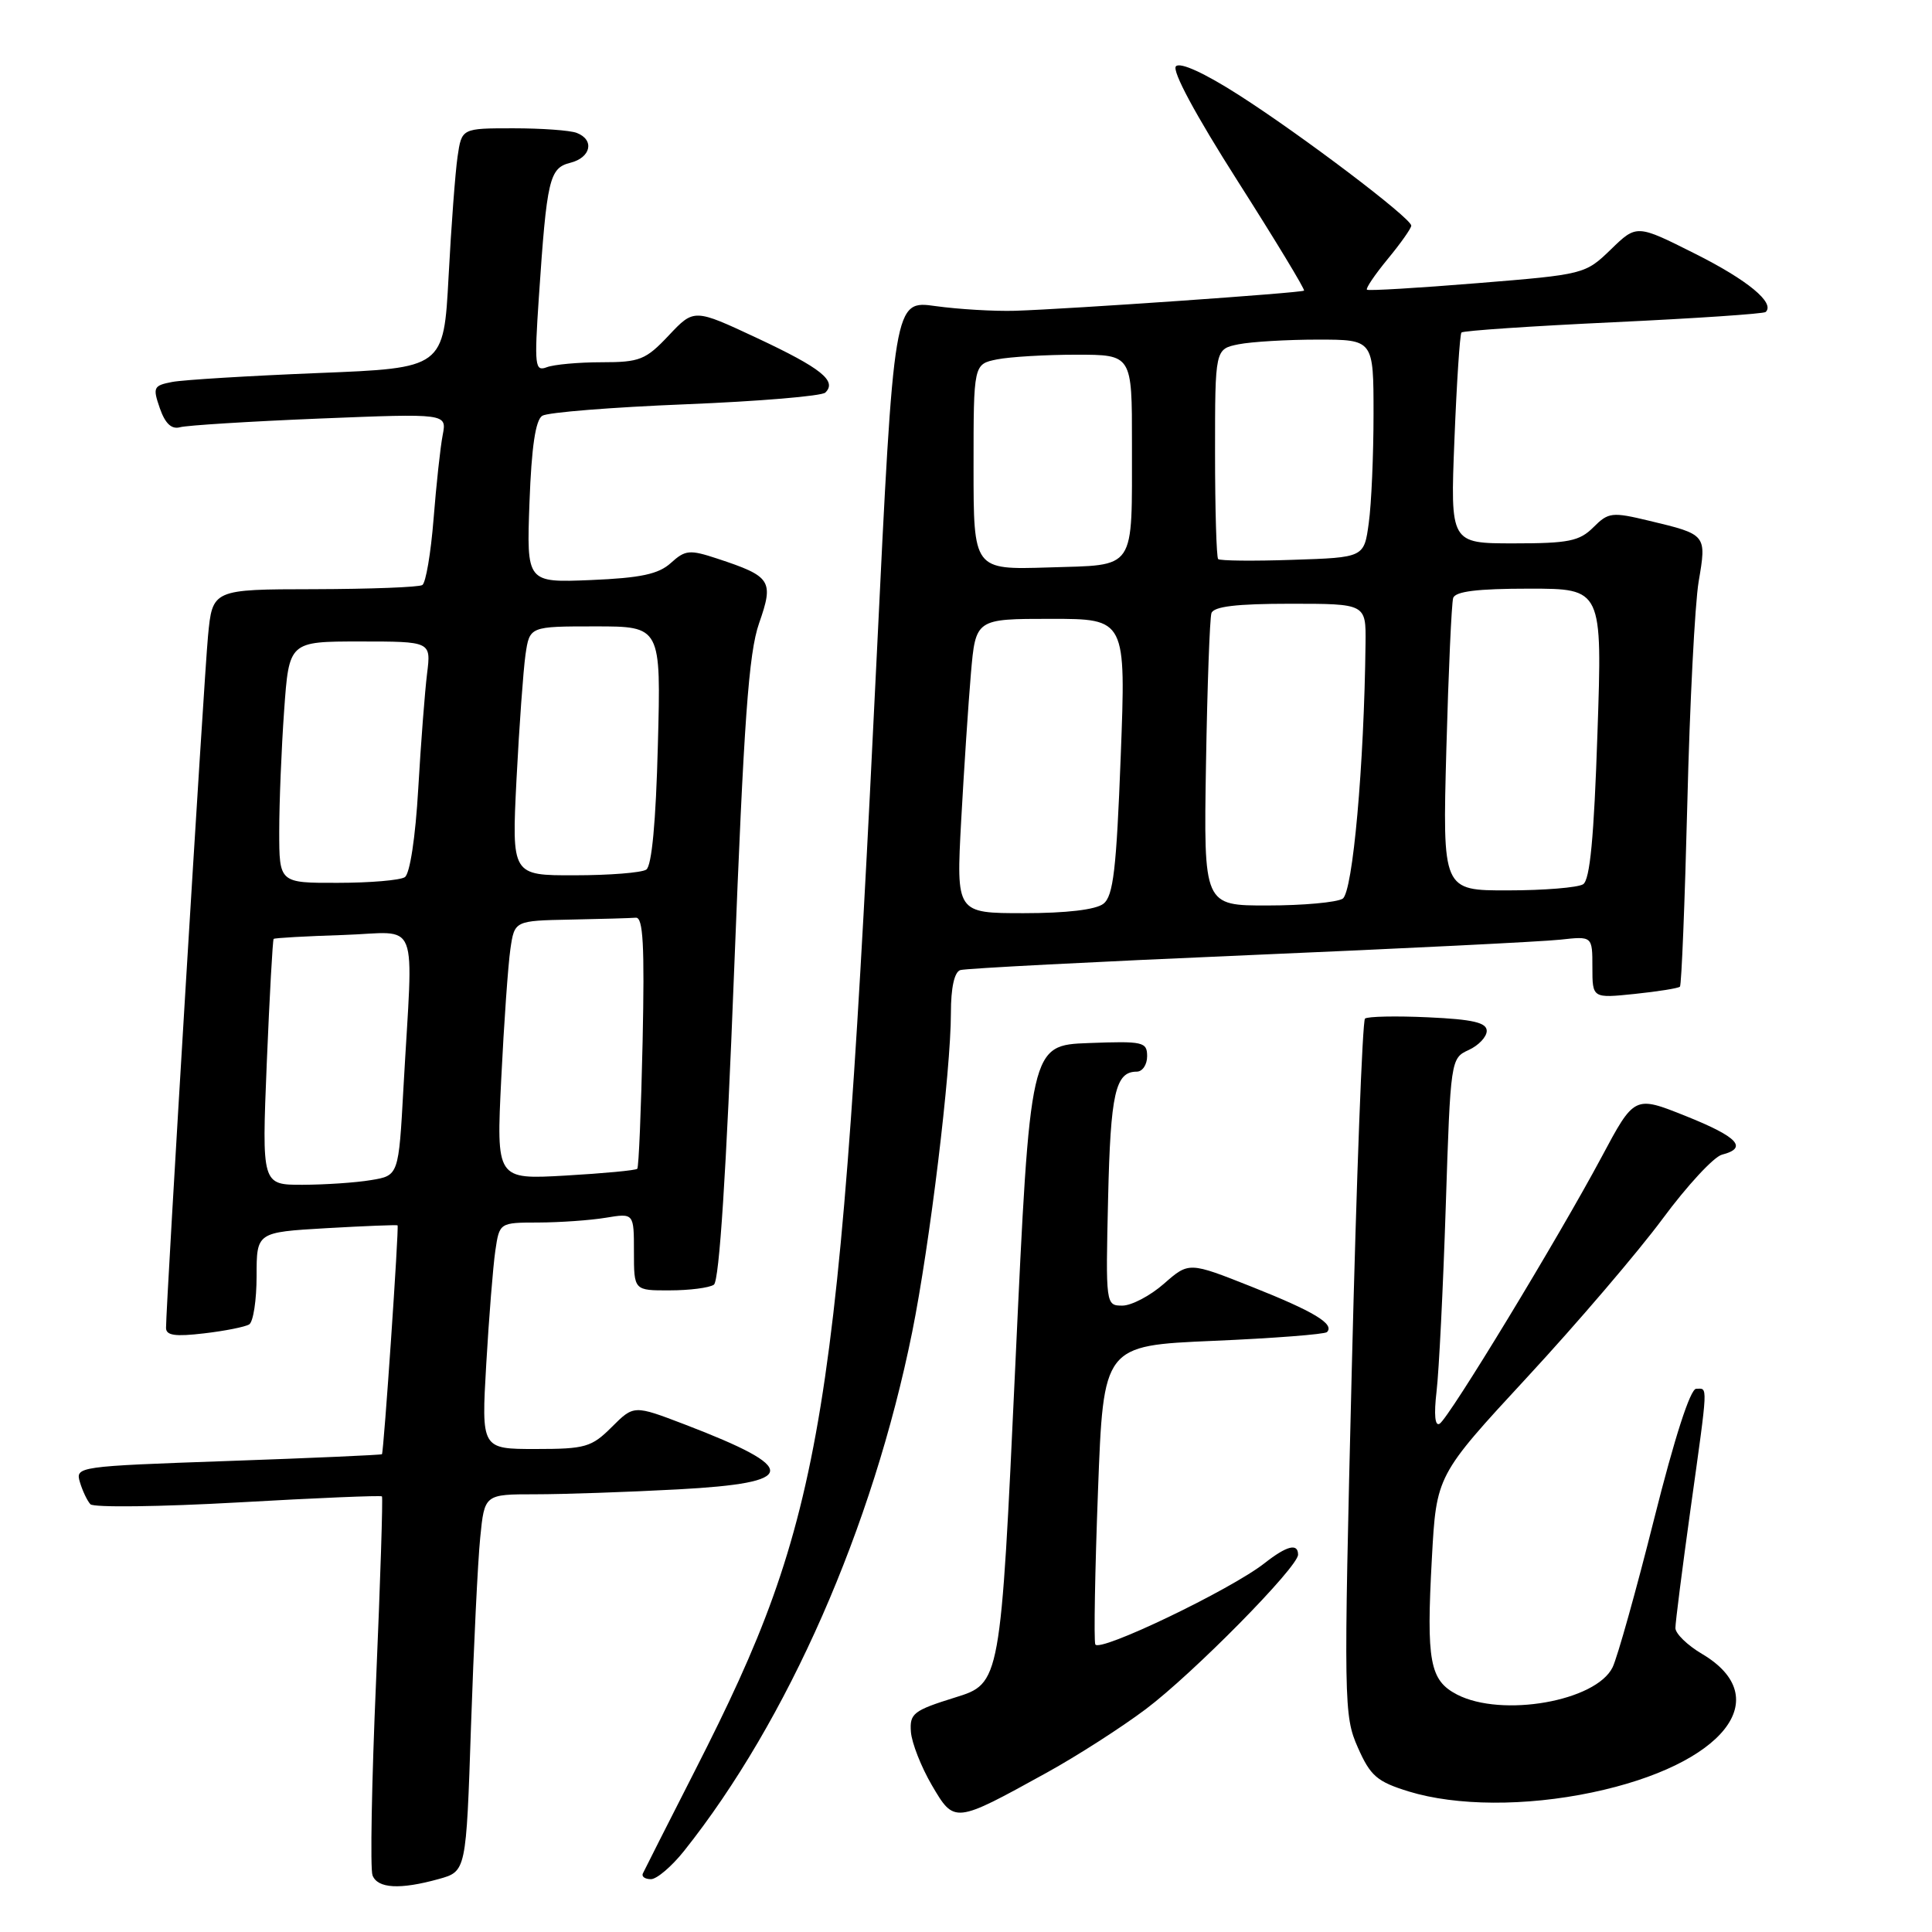 <?xml version="1.0" encoding="UTF-8" standalone="no"?>
<!DOCTYPE svg PUBLIC "-//W3C//DTD SVG 1.1//EN" "http://www.w3.org/Graphics/SVG/1.1/DTD/svg11.dtd" >
<svg xmlns="http://www.w3.org/2000/svg" xmlns:xlink="http://www.w3.org/1999/xlink" version="1.1" viewBox="0 0 256 256">
 <g >
 <path fill="currentColor"
d=" M 58.14 248.98 C 61.77 247.97 61.77 247.97 62.41 228.73 C 62.77 218.16 63.31 206.91 63.63 203.75 C 64.20 198.00 64.20 198.00 70.94 198.00 C 74.65 198.00 83.16 197.71 89.84 197.35 C 105.86 196.49 106.05 194.62 90.74 188.75 C 83.99 186.17 83.99 186.17 81.07 189.08 C 78.39 191.76 77.57 192.00 70.97 192.00 C 63.78 192.00 63.78 192.00 64.43 180.75 C 64.79 174.56 65.33 167.81 65.63 165.75 C 66.18 162.00 66.18 162.00 71.34 161.99 C 74.18 161.98 78.19 161.70 80.25 161.36 C 84.00 160.74 84.00 160.74 84.00 165.87 C 84.00 171.00 84.00 171.00 88.75 170.98 C 91.36 170.98 93.99 170.64 94.59 170.23 C 95.31 169.75 96.24 155.32 97.28 128.50 C 98.57 95.43 99.20 86.55 100.58 82.59 C 102.56 76.93 102.20 76.38 95.05 74.02 C 91.38 72.81 90.81 72.86 88.90 74.59 C 87.26 76.08 84.91 76.58 78.28 76.86 C 69.77 77.21 69.77 77.21 70.16 66.55 C 70.43 59.22 70.96 55.64 71.86 55.09 C 72.58 54.64 81.12 53.96 90.83 53.57 C 100.55 53.18 108.89 52.48 109.36 52.02 C 110.94 50.48 108.81 48.78 100.35 44.81 C 91.97 40.89 91.97 40.89 88.62 44.44 C 85.56 47.69 84.78 48.00 79.71 48.00 C 76.66 48.00 73.39 48.30 72.45 48.66 C 70.88 49.26 70.79 48.50 71.40 39.41 C 72.46 23.70 72.79 22.27 75.57 21.57 C 78.31 20.88 78.81 18.53 76.42 17.61 C 75.55 17.27 71.76 17.00 68.01 17.00 C 61.18 17.00 61.18 17.00 60.63 20.75 C 60.33 22.81 59.79 29.96 59.44 36.63 C 58.79 48.77 58.79 48.77 42.15 49.43 C 32.99 49.80 24.30 50.33 22.82 50.61 C 20.33 51.09 20.22 51.33 21.18 54.10 C 21.89 56.13 22.73 56.92 23.86 56.61 C 24.76 56.36 33.08 55.84 42.35 55.46 C 59.21 54.78 59.21 54.78 58.66 57.64 C 58.35 59.21 57.81 64.22 57.45 68.76 C 57.09 73.30 56.42 77.24 55.96 77.52 C 55.50 77.81 49.06 78.05 41.64 78.07 C 28.15 78.09 28.15 78.09 27.56 84.30 C 27.03 89.91 22.00 172.79 22.00 175.95 C 22.00 176.96 23.21 177.13 27.02 176.68 C 29.79 176.36 32.49 175.82 33.02 175.49 C 33.56 175.15 34.00 172.27 34.00 169.08 C 34.00 163.28 34.00 163.28 43.25 162.74 C 48.34 162.45 52.58 162.28 52.68 162.37 C 52.89 162.55 50.85 192.40 50.61 192.69 C 50.53 192.79 41.34 193.20 30.21 193.59 C 10.26 194.29 9.97 194.33 10.59 196.40 C 10.94 197.56 11.56 198.87 11.98 199.32 C 12.40 199.77 21.20 199.66 31.54 199.08 C 41.89 198.49 50.47 198.13 50.61 198.28 C 50.75 198.42 50.40 209.44 49.83 222.76 C 49.25 236.09 49.04 247.67 49.36 248.49 C 50.03 250.24 53.00 250.41 58.14 248.98 Z  M 90.65 245.25 C 104.38 228.00 115.64 202.39 120.87 176.50 C 123.20 164.94 126.00 141.91 126.00 134.22 C 126.00 130.87 126.46 128.79 127.25 128.54 C 127.94 128.32 145.15 127.43 165.50 126.56 C 185.85 125.69 204.41 124.77 206.75 124.51 C 211.00 124.04 211.00 124.04 211.00 128.16 C 211.00 132.28 211.00 132.28 216.61 131.70 C 219.69 131.38 222.38 130.95 222.60 130.74 C 222.81 130.52 223.25 119.58 223.58 106.42 C 223.90 93.27 224.58 80.05 225.08 77.06 C 226.14 70.82 226.15 70.83 218.55 69.01 C 213.59 67.82 213.13 67.87 211.13 69.87 C 209.29 71.71 207.84 72.00 200.58 72.00 C 192.17 72.00 192.17 72.00 192.72 58.25 C 193.02 50.69 193.44 44.30 193.65 44.06 C 193.87 43.82 202.92 43.21 213.77 42.70 C 224.62 42.19 233.71 41.58 233.96 41.34 C 235.24 40.14 231.57 37.11 224.61 33.62 C 216.87 29.73 216.87 29.73 213.45 33.05 C 210.05 36.34 209.92 36.37 195.76 37.52 C 187.92 38.16 181.34 38.55 181.13 38.39 C 180.93 38.23 182.17 36.40 183.88 34.32 C 185.60 32.24 187.00 30.25 187.00 29.90 C 187.00 28.91 172.45 17.89 164.12 12.57 C 159.60 9.68 156.39 8.21 155.82 8.78 C 155.25 9.35 158.41 15.22 163.99 23.98 C 168.99 31.83 172.95 38.37 172.79 38.51 C 172.45 38.81 141.69 40.95 134.50 41.18 C 131.75 41.26 127.01 40.98 123.97 40.56 C 118.45 39.78 118.45 39.78 116.16 87.14 C 111.25 188.72 109.27 200.87 92.15 234.49 C 88.50 241.65 85.37 247.84 85.18 248.25 C 84.99 248.66 85.47 249.00 86.25 249.00 C 87.03 249.00 89.01 247.31 90.65 245.25 Z  M 138.73 234.87 C 142.70 232.68 148.59 228.90 151.81 226.48 C 158.09 221.76 172.00 207.65 172.00 206.00 C 172.00 204.43 170.50 204.82 167.56 207.13 C 163.07 210.66 145.53 219.07 145.13 217.88 C 144.93 217.28 145.09 208.13 145.49 197.55 C 146.21 178.30 146.21 178.30 160.75 177.67 C 168.74 177.33 175.53 176.80 175.83 176.51 C 176.88 175.45 174.11 173.78 165.88 170.51 C 157.54 167.20 157.54 167.20 154.23 170.10 C 152.42 171.69 149.93 173.00 148.72 173.00 C 146.52 173.00 146.50 172.90 146.83 158.76 C 147.15 144.84 147.80 142.00 150.62 142.00 C 151.38 142.00 152.00 141.08 152.00 139.96 C 152.00 138.05 151.48 137.94 144.25 138.21 C 136.50 138.50 136.50 138.50 134.54 180.78 C 132.58 223.06 132.58 223.06 126.54 224.93 C 121.02 226.65 120.52 227.05 120.70 229.48 C 120.81 230.95 122.06 234.12 123.47 236.54 C 126.47 241.65 126.44 241.65 138.73 234.87 Z  M 210.95 237.51 C 228.40 233.84 235.42 224.99 225.51 219.14 C 223.58 218.00 222.00 216.46 222.00 215.72 C 222.00 214.98 222.90 207.91 224.00 200.00 C 226.37 183.00 226.32 184.00 224.75 184.02 C 223.97 184.03 221.88 190.52 219.18 201.27 C 216.80 210.75 214.32 219.59 213.68 220.92 C 211.49 225.42 199.02 227.61 193.07 224.54 C 189.45 222.66 188.98 220.17 189.73 206.50 C 190.33 195.50 190.33 195.50 202.35 182.50 C 208.97 175.35 217.04 165.90 220.30 161.50 C 223.55 157.10 227.09 153.28 228.17 153.00 C 231.65 152.11 230.29 150.65 223.37 147.88 C 216.57 145.16 216.57 145.16 212.21 153.33 C 206.49 164.03 192.02 187.87 190.76 188.65 C 190.14 189.03 189.99 187.46 190.35 184.38 C 190.67 181.70 191.22 170.66 191.57 159.86 C 192.20 140.39 192.23 140.22 194.61 139.13 C 195.92 138.53 197.00 137.39 197.00 136.60 C 197.00 135.50 195.17 135.07 189.25 134.80 C 184.99 134.60 181.22 134.68 180.87 134.97 C 180.53 135.26 179.74 156.13 179.12 181.35 C 178.03 225.73 178.06 227.34 179.92 231.55 C 181.59 235.33 182.46 236.08 186.67 237.38 C 192.97 239.31 202.14 239.36 210.95 237.51 Z  M 35.35 140.82 C 35.72 131.93 36.13 124.54 36.26 124.41 C 36.39 124.28 40.55 124.05 45.50 123.89 C 55.78 123.56 54.75 120.97 53.46 144.13 C 52.82 155.77 52.82 155.77 49.16 156.37 C 47.15 156.71 43.07 156.98 40.09 156.99 C 34.69 157.00 34.69 157.00 35.35 140.82 Z  M 66.42 142.90 C 66.78 135.53 67.33 127.81 67.63 125.75 C 68.18 122.00 68.18 122.00 75.59 121.85 C 79.66 121.77 83.56 121.66 84.25 121.60 C 85.22 121.52 85.42 125.24 85.15 138.00 C 84.95 147.07 84.64 154.67 84.44 154.87 C 84.25 155.08 79.96 155.48 74.92 155.77 C 65.76 156.29 65.76 156.29 66.42 142.90 Z  M 37.00 110.15 C 37.00 106.39 37.29 99.19 37.65 94.15 C 38.30 85.00 38.30 85.00 47.71 85.00 C 57.12 85.00 57.12 85.00 56.59 89.25 C 56.30 91.59 55.77 98.45 55.42 104.50 C 55.05 110.96 54.31 115.80 53.64 116.23 C 53.01 116.64 49.01 116.98 44.75 116.98 C 37.00 117.00 37.00 117.00 37.00 110.15 Z  M 68.44 103.25 C 68.80 96.24 69.34 88.81 69.63 86.75 C 70.18 83.00 70.18 83.00 78.88 83.00 C 87.59 83.00 87.59 83.00 87.17 98.75 C 86.91 108.92 86.36 114.76 85.63 115.23 C 85.01 115.64 80.74 115.98 76.15 115.98 C 67.80 116.00 67.80 116.00 68.44 103.25 Z  M 127.36 108.75 C 127.73 102.01 128.31 93.24 128.65 89.25 C 129.28 82.00 129.28 82.00 139.24 82.00 C 149.20 82.00 149.20 82.00 148.50 100.25 C 147.93 115.19 147.52 118.73 146.21 119.75 C 145.21 120.54 141.31 121.00 135.66 121.00 C 126.70 121.00 126.70 121.00 127.36 108.75 Z  M 159.80 101.25 C 159.97 90.94 160.30 81.94 160.52 81.25 C 160.82 80.36 163.83 80.00 170.97 80.00 C 181.00 80.00 181.00 80.00 180.94 85.25 C 180.76 101.37 179.25 118.23 177.91 119.08 C 177.13 119.57 172.67 119.98 167.99 119.98 C 159.49 120.00 159.49 120.00 159.80 101.25 Z  M 191.65 99.25 C 191.93 88.94 192.34 79.94 192.55 79.25 C 192.82 78.36 195.75 78.00 202.63 78.00 C 212.32 78.00 212.32 78.00 211.67 97.18 C 211.21 110.98 210.68 116.59 209.77 117.17 C 209.07 117.61 204.59 117.98 199.82 117.98 C 191.14 118.00 191.14 118.00 191.65 99.25 Z  M 129.00 61.88 C 129.00 48.25 129.00 48.25 132.12 47.62 C 133.84 47.28 138.57 47.00 142.62 47.00 C 150.00 47.00 150.00 47.00 149.99 58.75 C 149.97 75.88 150.69 74.81 138.90 75.19 C 129.00 75.50 129.00 75.50 129.00 61.88 Z  M 161.41 74.08 C 161.19 73.85 161.00 67.50 161.00 59.96 C 161.00 46.25 161.00 46.25 164.12 45.62 C 165.84 45.28 170.57 45.00 174.62 45.00 C 182.00 45.00 182.00 45.00 182.00 54.86 C 182.00 60.28 181.72 66.78 181.37 69.29 C 180.75 73.87 180.75 73.87 171.29 74.18 C 166.08 74.36 161.64 74.31 161.41 74.08 Z "/>
</g>
</svg>
